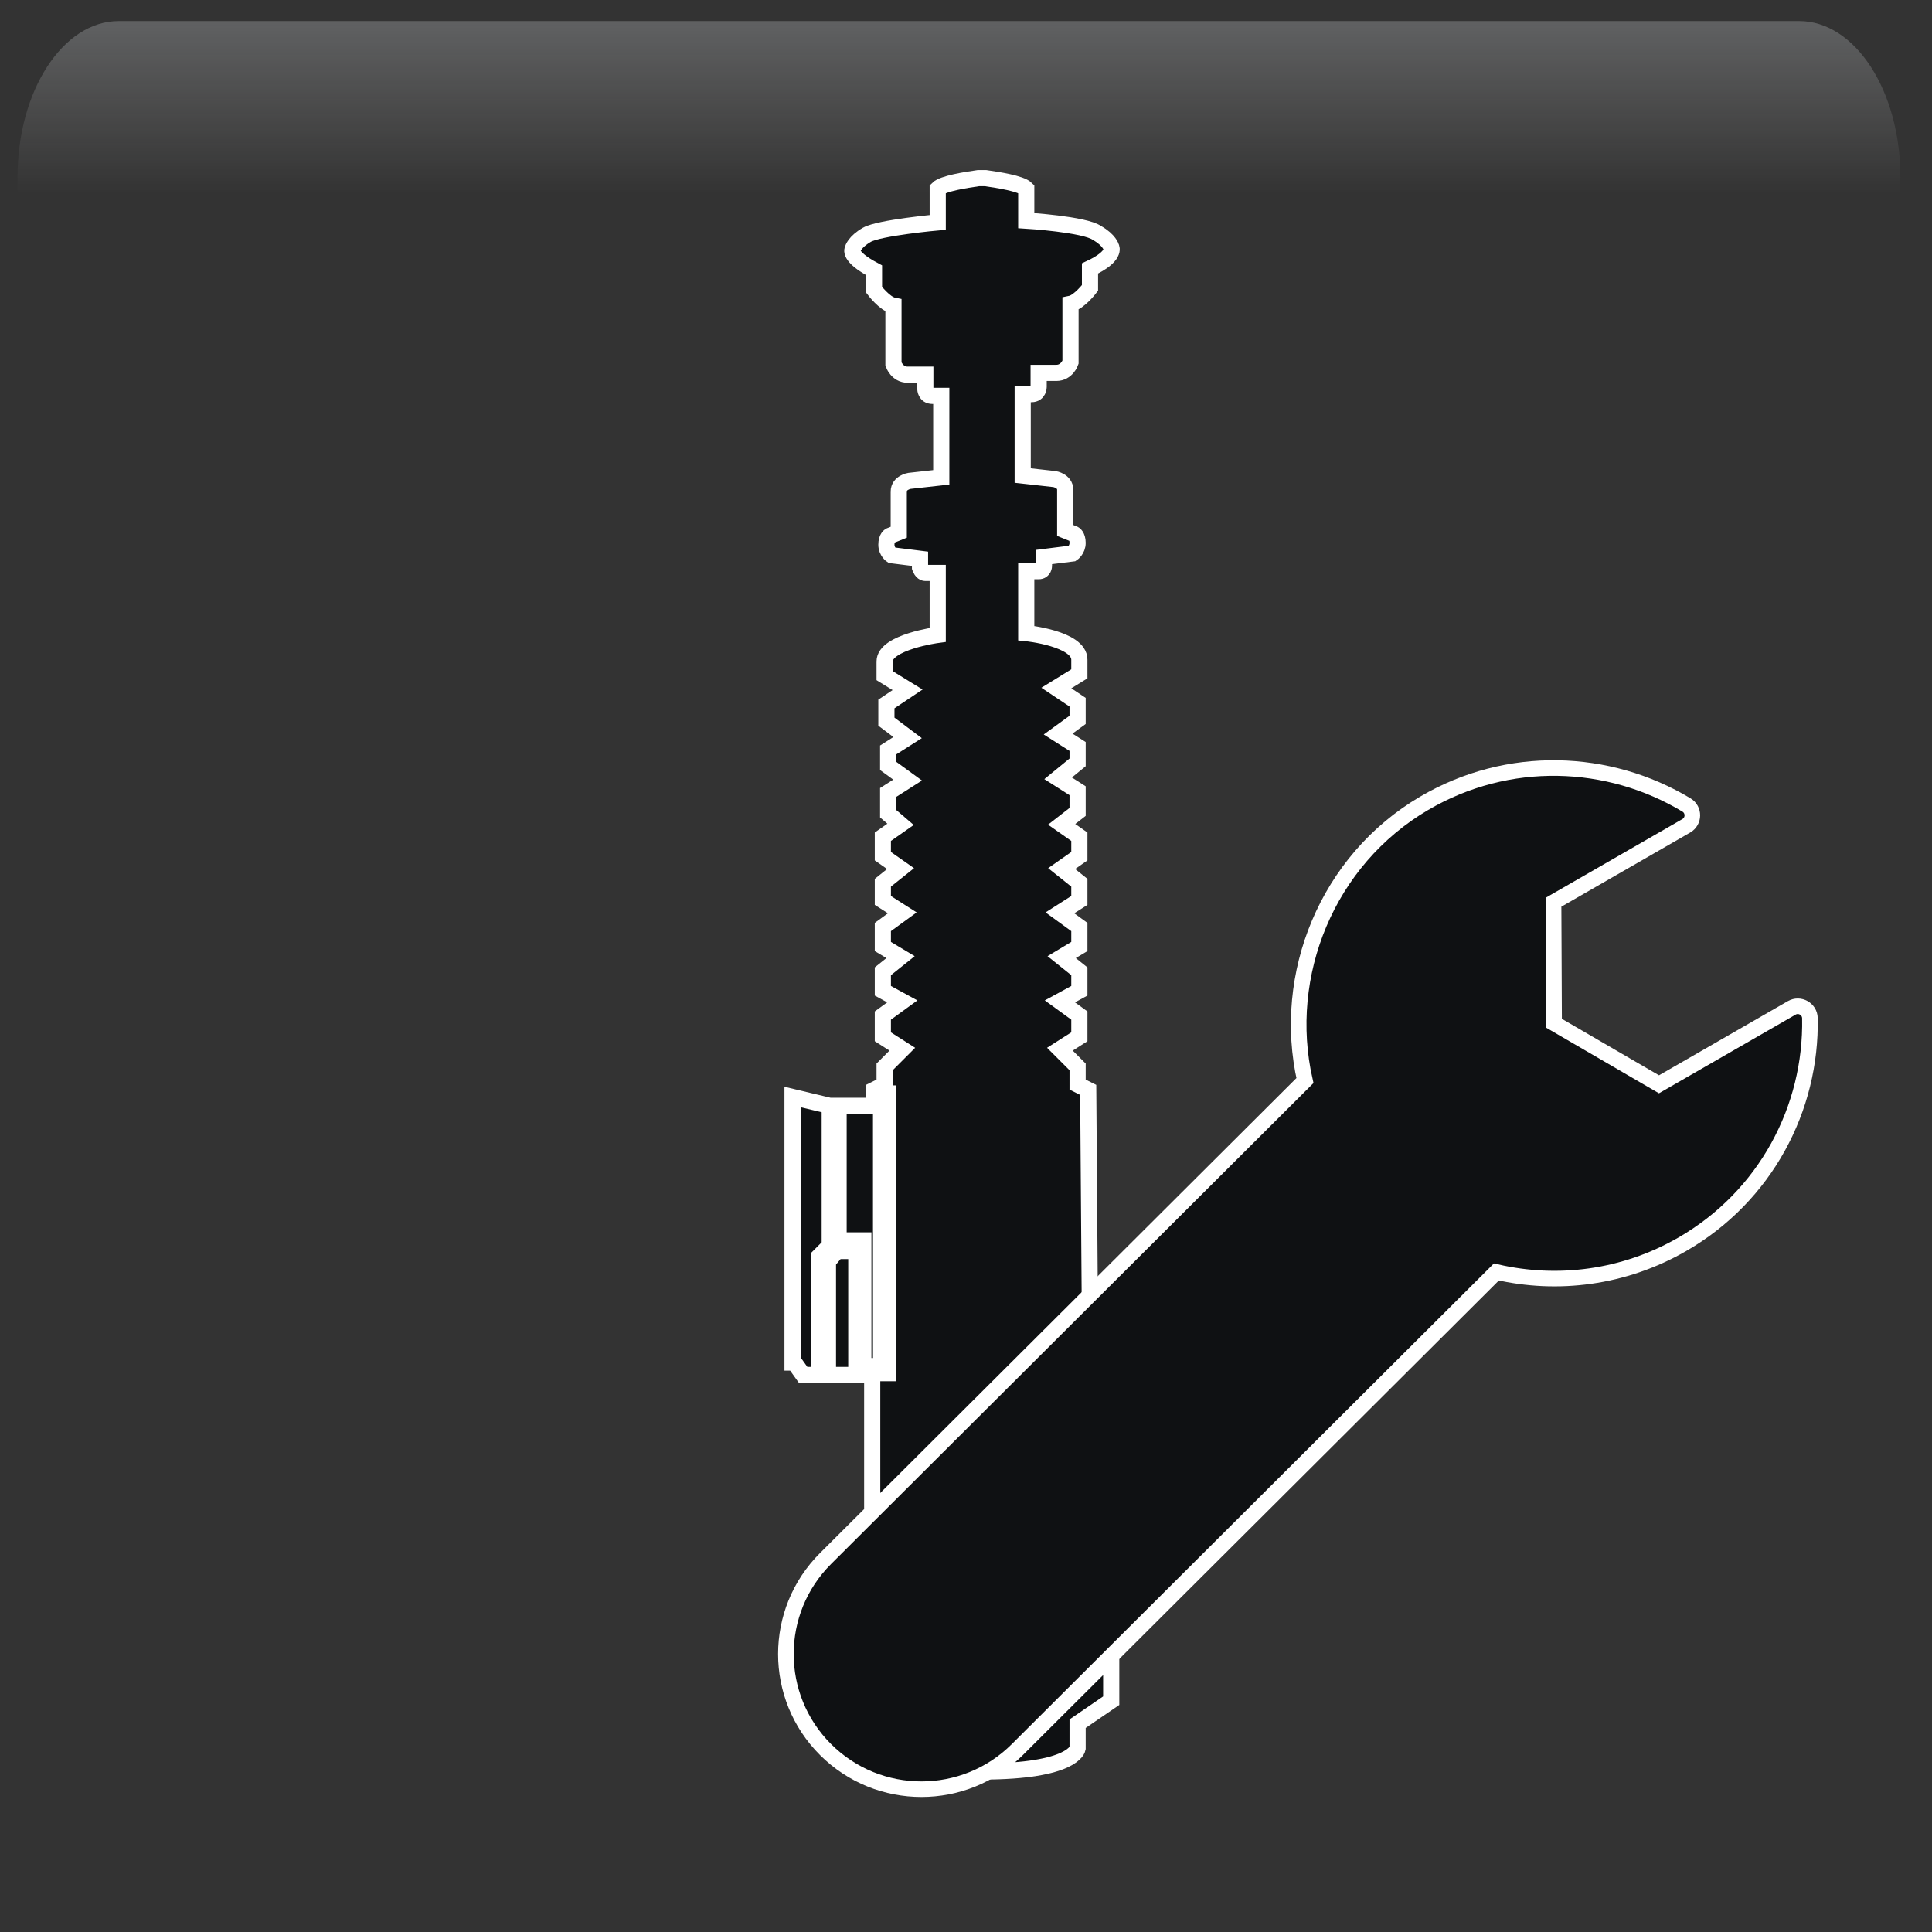 <svg width="550" height="550" xmlns="http://www.w3.org/2000/svg" xmlns:xlink="http://www.w3.org/1999/xlink" overflow="hidden"><rect width="100%" height="100%" fill="#333333" stroke="none"/><defs><clipPath id="clip0"><rect x="1814" y="1197" width="550" height="550"/></clipPath><radialGradient cx="762000" cy="762000" r="1.07763e+06" gradientUnits="userSpaceOnUse" spreadMethod="pad" id="fill1" gradientTransform="matrix(0 0 0 0 1814 1197)"><stop offset="0" stop-color="#D9D9D9"/><stop offset="0.17" stop-color="#D9D9D9"/><stop offset="0.33" stop-color="#7F7F7F"/><stop offset="1" stop-color="#0F1113"/></radialGradient><radialGradient cx="374073" cy="432262" r="571648" fx="374073" fy="432262" gradientUnits="userSpaceOnUse" spreadMethod="pad" id="fill2" gradientTransform="matrix(0 0 0 0 1834 1217)"><stop offset="0" stop-color="#FFFFFF"/><stop offset="0.54" stop-color="#7F7F7F" stop-opacity="0"/><stop offset="1" stop-color="#7F7F7F" stop-opacity="0"/></radialGradient><linearGradient x1="2087" y1="1203" x2="2087" y2="1357" gradientUnits="userSpaceOnUse" spreadMethod="reflect" id="fill3"><stop offset="0" stop-color="#F5FAFF" stop-opacity="0.231"/><stop offset="0.32" stop-color="#FFFFFF" stop-opacity="0"/><stop offset="1" stop-color="#FFFFFF" stop-opacity="0"/></linearGradient><radialGradient cx="95596" cy="101139" r="139168" fx="95596" fy="101138" gradientUnits="userSpaceOnUse" spreadMethod="pad" id="fill4" gradientTransform="matrix(0 0 0 0 1852 1326)"><stop offset="0" stop-color="#FFFFFF"/><stop offset="0.54" stop-color="#7F7F7F" stop-opacity="0"/><stop offset="1" stop-color="#7F7F7F" stop-opacity="0"/></radialGradient><radialGradient cx="112222" cy="120534" r="164689" gradientUnits="userSpaceOnUse" spreadMethod="pad" id="fill5" gradientTransform="matrix(0 0 0 0 1881 1371)"><stop offset="0" stop-color="#FFFFFF"/><stop offset="0.54" stop-color="#7F7F7F" stop-opacity="0"/><stop offset="1" stop-color="#7F7F7F" stop-opacity="0"/></radialGradient><radialGradient cx="292331" cy="278477" r="403741" fx="292331" fy="278476" gradientUnits="userSpaceOnUse" spreadMethod="pad" id="fill6" gradientTransform="matrix(0 0 0 0 2103 1502)"><stop offset="0" stop-color="#FFFFFF"/><stop offset="0.54" stop-color="#7F7F7F" stop-opacity="0"/><stop offset="1" stop-color="#7F7F7F" stop-opacity="0"/></radialGradient><radialGradient cx="72043.5" cy="77585.5" r="105876" fx="72043.5" fy="77585.5" gradientUnits="userSpaceOnUse" spreadMethod="pad" id="fill7" gradientTransform="matrix(0 0 0 0 2248 1630)"><stop offset="0" stop-color="#FFFFFF"/><stop offset="0.54" stop-color="#7F7F7F" stop-opacity="0"/><stop offset="1" stop-color="#7F7F7F" stop-opacity="0"/></radialGradient><radialGradient cx="77585.5" cy="84513" r="114726" fx="77585.5" fy="84513" gradientUnits="userSpaceOnUse" spreadMethod="pad" id="fill8" gradientTransform="matrix(0 0 0 0 2232 1547)"><stop offset="0" stop-color="#FFFFFF"/><stop offset="0.54" stop-color="#7F7F7F" stop-opacity="0"/><stop offset="1" stop-color="#7F7F7F" stop-opacity="0"/></radialGradient><clipPath id="clip9"><rect x="1834" y="1221" width="505" height="504"/></clipPath><clipPath id="clip10"><rect x="1834" y="1221" width="505" height="504"/></clipPath><clipPath id="clip11"><rect x="1834" y="1221" width="505" height="504"/></clipPath><clipPath id="clip12"><rect x="2011" y="1390" width="345" height="343"/></clipPath><clipPath id="clip13"><rect x="2011" y="1390" width="345" height="343"/></clipPath><clipPath id="clip14"><rect x="2011" y="1390" width="345" height="343"/></clipPath></defs><g clip-path="url(#clip0)" transform="translate(-1814 -1197)"><rect x="1814" y="1197" width="550" height="550" fill="url(#fill1)"/><path d="M1834 1373C1834 1286.84 1894.44 1217 1969 1217 2043.56 1217 2104 1286.84 2104 1373 2104 1459.16 2043.56 1529 1969 1529 1894.44 1529 1834 1459.16 1834 1373Z" fill="url(#fill2)" fill-rule="evenodd"/><path d="M1847.79 1203 2326.21 1203C2342.11 1203 2355 1222.86 2355 1247.37L2355 1357C2355 1318.82 2334.92 1287.88 2310.15 1287.88L1863.85 1287.88C1839.08 1287.88 1819 1318.82 1819 1357L1819 1247.37C1819 1222.86 1831.89 1203 1847.79 1203Z" fill="url(#fill3)" fill-rule="evenodd"/><path d="M1852 1362.5C1852 1342.34 1867.45 1326 1886.5 1326 1905.55 1326 1921 1342.34 1921 1362.5 1921 1382.66 1905.55 1399 1886.5 1399 1867.45 1399 1852 1382.66 1852 1362.5Z" fill="url(#fill4)" fill-rule="evenodd"/><path d="M1881 1414.5C1881 1390.48 1899.13 1371 1921.5 1371 1943.87 1371 1962 1390.48 1962 1414.5 1962 1438.52 1943.87 1458 1921.5 1458 1899.13 1458 1881 1438.52 1881 1414.5Z" fill="url(#fill5)" fill-rule="evenodd"/><path d="M2103 1602.5C2103 1547 2150.23 1502 2208.5 1502 2266.77 1502 2314 1547 2314 1602.5 2314 1658 2266.77 1703 2208.5 1703 2150.23 1703 2103 1658 2103 1602.5Z" fill="url(#fill6)" fill-rule="evenodd"/><path d="M2248 1658C2248 1642.54 2259.64 1630 2274 1630 2288.36 1630 2300 1642.54 2300 1658 2300 1673.46 2288.36 1686 2274 1686 2259.64 1686 2248 1673.46 2248 1658Z" fill="url(#fill7)" fill-rule="evenodd"/><path d="M2232 1577.5C2232 1560.66 2244.54 1547 2260 1547 2275.46 1547 2288 1560.66 2288 1577.5 2288 1594.34 2275.46 1608 2260 1608 2244.54 1608 2232 1594.34 2232 1577.5Z" fill="url(#fill8)" fill-rule="evenodd"/><g clip-path="url(#clip9)"><g clip-path="url(#clip10)"><g clip-path="url(#clip11)"><path d="M2130.34 1664.02 2130.34 1681.15 2120.77 1687.7 2120.77 1694.76C2120.77 1694.76 2119.76 1701.31 2093.55 1701.31 2067.34 1701.31 2066.34 1694.76 2066.34 1694.76L2066.34 1688.21 2056.76 1681.15 2056.76 1664.02 2066.34 1657.97 2066.34 1645.87 2062.3 1643.35 2062.3 1587.91 2066.84 1587.91 2066.84 1508.28 2062.81 1508.28 2062.81 1507.27 2065.83 1505.76 2065.83 1500.72 2070.87 1495.68 2065.33 1492.15 2065.33 1486.1 2070.87 1482.07 2065.33 1479.05 2065.33 1473.5 2070.37 1469.47 2065.33 1466.45 2065.33 1460.9 2070.87 1456.87 2065.33 1453.34 2065.33 1448.3 2070.37 1444.27 2065.33 1440.74 2065.33 1435.2 2070.37 1431.67 2066.84 1428.65 2066.84 1422.6 2072.38 1419.07 2066.84 1415.04 2066.84 1410.5 2072.38 1406.98 2066.34 1402.44 2066.34 1397.4 2072.38 1393.37 2065.83 1389.34 2065.83 1385.3C2065.83 1379.76 2080.95 1377.74 2080.95 1377.74L2080.95 1360.1C2080.95 1360.1 2078.43 1360.1 2077.42 1360.1 2076.42 1360.1 2075.91 1358.59 2075.91 1358.59L2075.91 1356.07 2067.85 1355.06C2067.85 1355.06 2066.34 1354.06 2066.34 1352.04 2066.34 1350.02 2067.34 1349.52 2067.34 1349.52L2069.86 1348.51C2069.86 1348.51 2069.86 1339.44 2069.86 1336.92 2069.86 1334.4 2072.89 1333.9 2072.89 1333.9L2081.96 1332.89 2081.96 1309.7C2081.96 1309.7 2081.46 1309.7 2079.44 1309.7 2077.42 1309.7 2077.42 1307.69 2077.42 1307.69L2077.42 1303.66C2077.42 1303.66 2075.41 1303.66 2072.38 1303.66 2069.36 1303.66 2068.35 1300.63 2068.35 1300.63L2068.35 1284C2065.83 1283.5 2062.81 1279.46 2062.81 1279.46L2062.81 1273.92C2055.25 1269.89 2056.76 1267.87 2056.76 1267.87 2056.76 1267.87 2057.26 1265.86 2060.79 1263.84 2064.32 1261.82 2080.95 1260.31 2080.95 1260.31L2080.95 1250.74C2082.46 1249.22 2089.02 1248.22 2092.54 1247.71L2092.54 1247.71C2092.54 1247.71 2093.05 1247.71 2093.55 1247.71 2094.06 1247.71 2094.56 1247.71 2094.56 1247.71L2094.56 1247.71C2098.09 1248.22 2104.64 1249.22 2106.15 1250.74L2106.15 1259.81C2106.15 1259.81 2122.78 1260.82 2126.31 1263.34 2129.84 1265.35 2130.34 1267.37 2130.34 1267.37 2130.34 1267.37 2131.86 1269.89 2124.3 1273.42L2124.3 1278.96C2124.3 1278.96 2121.27 1282.99 2118.75 1283.5L2118.75 1300.13C2118.75 1300.13 2117.74 1303.15 2114.72 1303.15 2111.7 1303.15 2109.68 1303.15 2109.68 1303.15L2109.68 1307.18C2109.68 1307.18 2109.68 1309.2 2107.66 1309.2 2105.65 1309.2 2105.14 1309.2 2105.14 1309.2L2105.14 1332.38 2114.22 1333.39C2114.22 1333.39 2117.24 1333.9 2117.24 1336.42 2117.24 1338.94 2117.24 1348.01 2117.24 1348.01L2119.76 1349.02C2119.76 1349.02 2120.77 1349.52 2120.77 1351.54 2120.77 1353.55 2119.26 1354.56 2119.26 1354.56L2111.19 1355.57 2111.19 1358.09C2111.19 1358.09 2111.19 1359.6 2109.68 1359.6 2108.17 1359.6 2106.15 1359.6 2106.15 1359.6L2106.15 1377.24C2106.15 1377.24 2121.27 1378.75 2121.27 1384.8L2121.27 1388.83 2114.72 1392.86 2120.77 1396.9 2120.77 1401.94 2115.22 1405.97 2120.77 1409.5 2120.77 1414.03 2115.22 1418.57 2120.77 1422.1 2120.77 1428.14 2116.23 1431.67 2121.27 1435.2 2121.27 1440.74 2116.23 1444.27 2121.27 1448.3 2121.27 1453.34 2115.73 1456.87 2121.27 1460.9 2121.27 1466.45 2116.23 1469.47 2121.27 1473.5 2121.27 1479.05 2115.73 1482.07 2121.27 1486.1 2121.27 1492.15 2115.73 1495.68 2120.77 1500.72 2120.77 1505.76 2123.79 1507.27 2124.8 1642.85 2120.77 1645.37 2120.77 1657.46 2130.34 1664.02ZM2040.13 1584.89 2042.65 1588.42 2047.18 1588.42 2047.18 1554.65 2050.21 1551.62 2050.21 1511.81 2039.62 1509.29 2039.62 1584.89ZM2052.73 1511.81 2052.73 1550.11 2059.78 1550.11 2059.78 1585.9 2064.82 1585.9 2064.82 1511.81 2052.73 1511.81ZM2049.7 1588.42 2057.77 1588.42 2057.77 1553.14 2052.22 1553.14 2049.7 1556.16 2049.7 1588.42Z" stroke="#FFFFFF" stroke-width="4.603" fill="#0F1113"/></g></g></g><g clip-path="url(#clip12)"><g clip-path="url(#clip13)"><g clip-path="url(#clip14)"><path d="M311.135 93.922 273.458 115.676 243.686 98.309 243.533 63.841 281.213 42.087C283.474 40.779 283.5 37.514 281.267 36.163 259.174 22.821 230.665 21.638 206.802 35.687 179.251 51.908 166.156 84.508 172.97 114.615L36.917 250.669C21.893 265.692 21.893 290.053 36.917 305.081 51.94 320.103 76.301 320.103 91.329 305.081L227.308 169.102C244.616 173.109 263.423 170.836 280.025 161.25 303.773 147.539 316.8 122.447 316.296 96.84 316.242 94.23 313.397 92.616 311.135 93.922Z" stroke="#FFFFFF" stroke-width="4.427" fill="#0F1113" transform="matrix(1.003 0 0 1 2012 1390)"/></g></g></g></g></svg>